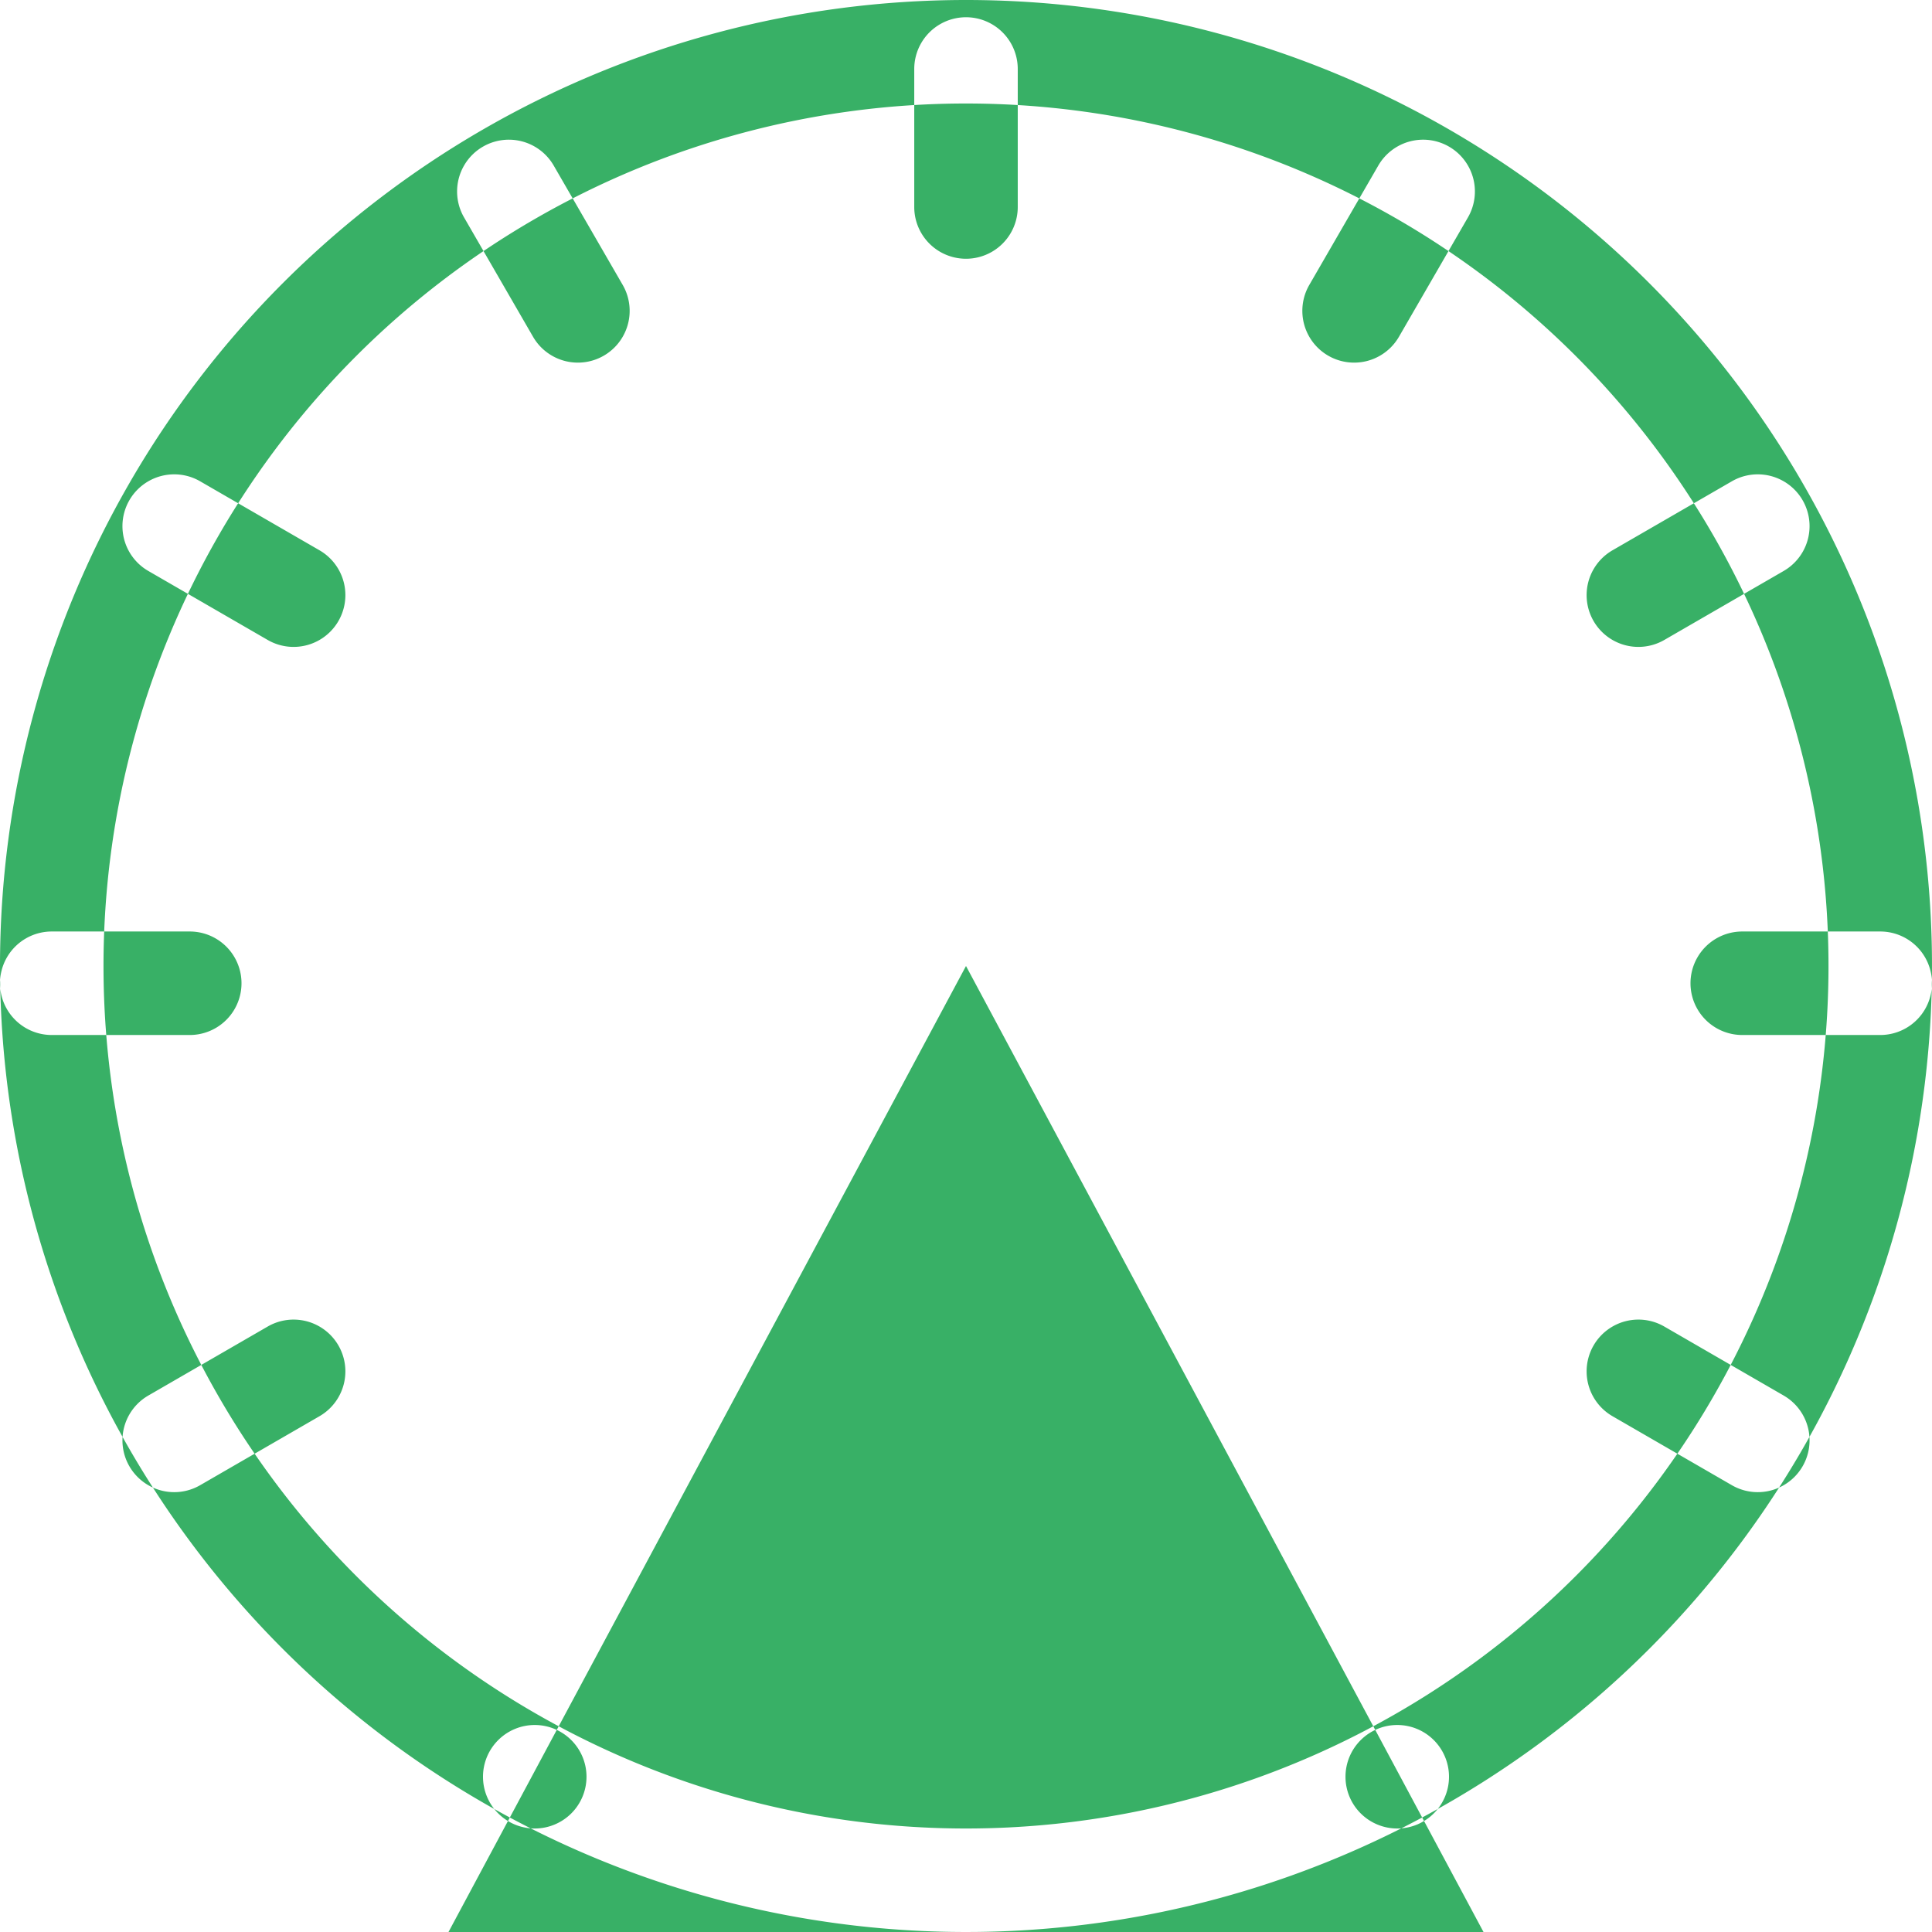 <svg xmlns="http://www.w3.org/2000/svg" width="56" height="56" viewBox="0 0 56 56">
<defs>
    <style>
      .cls-1 {
        fill: #38b066;
        fill-rule: evenodd;
      }
    </style>
  </defs>
  <path id="svg-boot-bg" class="cls-1" d="M2968,1396a28,28,0,1,1-28,28A28.005,28.005,0,0,1,2968,1396Zm0,3a25,25,0,1,1-25,25A25,25,0,0,1,2968,1399Zm0,25,15,28h-30Zm-12.5,22a1.5,1.5,0,1,1-1.5,1.5A1.5,1.5,0,0,1,2955.5,1446Zm25,0a1.5,1.5,0,1,1-1.5,1.5A1.5,1.5,0,0,1,2980.5,1446Zm-39-23h4a1.5,1.5,0,0,1,0,3h-4A1.5,1.5,0,0,1,2941.5,1423Zm49,0h4a1.5,1.5,0,0,1,0,3h-4A1.5,1.5,0,0,1,2990.5,1423Zm-44.7-13.05,3.46,2a1.5,1.5,0,1,1-1.5,2.6l-3.46-2A1.5,1.5,0,1,1,2945.8,1409.95Zm42.44,24.5,3.46,2a1.5,1.5,0,0,1-1.5,2.6l-3.46-2A1.5,1.5,0,0,1,2988.24,1434.45Zm-32.19-33.65,2,3.46a1.5,1.5,0,0,1-2.6,1.5l-2-3.46A1.5,1.5,0,1,1,2956.05,1400.8Zm13.45-2.8v4a1.5,1.5,0,0,1-3,0v-4A1.5,1.5,0,0,1,2969.5,1398Zm13.05,4.3-2,3.46a1.5,1.5,0,1,1-2.6-1.5l2-3.46A1.5,1.5,0,0,1,2982.55,1402.3Zm9.15,10.25-3.46,2a1.5,1.5,0,0,1-1.5-2.6l3.46-2A1.5,1.5,0,0,1,2991.7,1412.55Zm-42.44,24.5-3.46,2a1.5,1.5,0,1,1-1.5-2.6l3.46-2A1.5,1.5,0,1,1,2949.26,1437.05Z" transform="translate(-2940 -1396)"/>
</svg>
